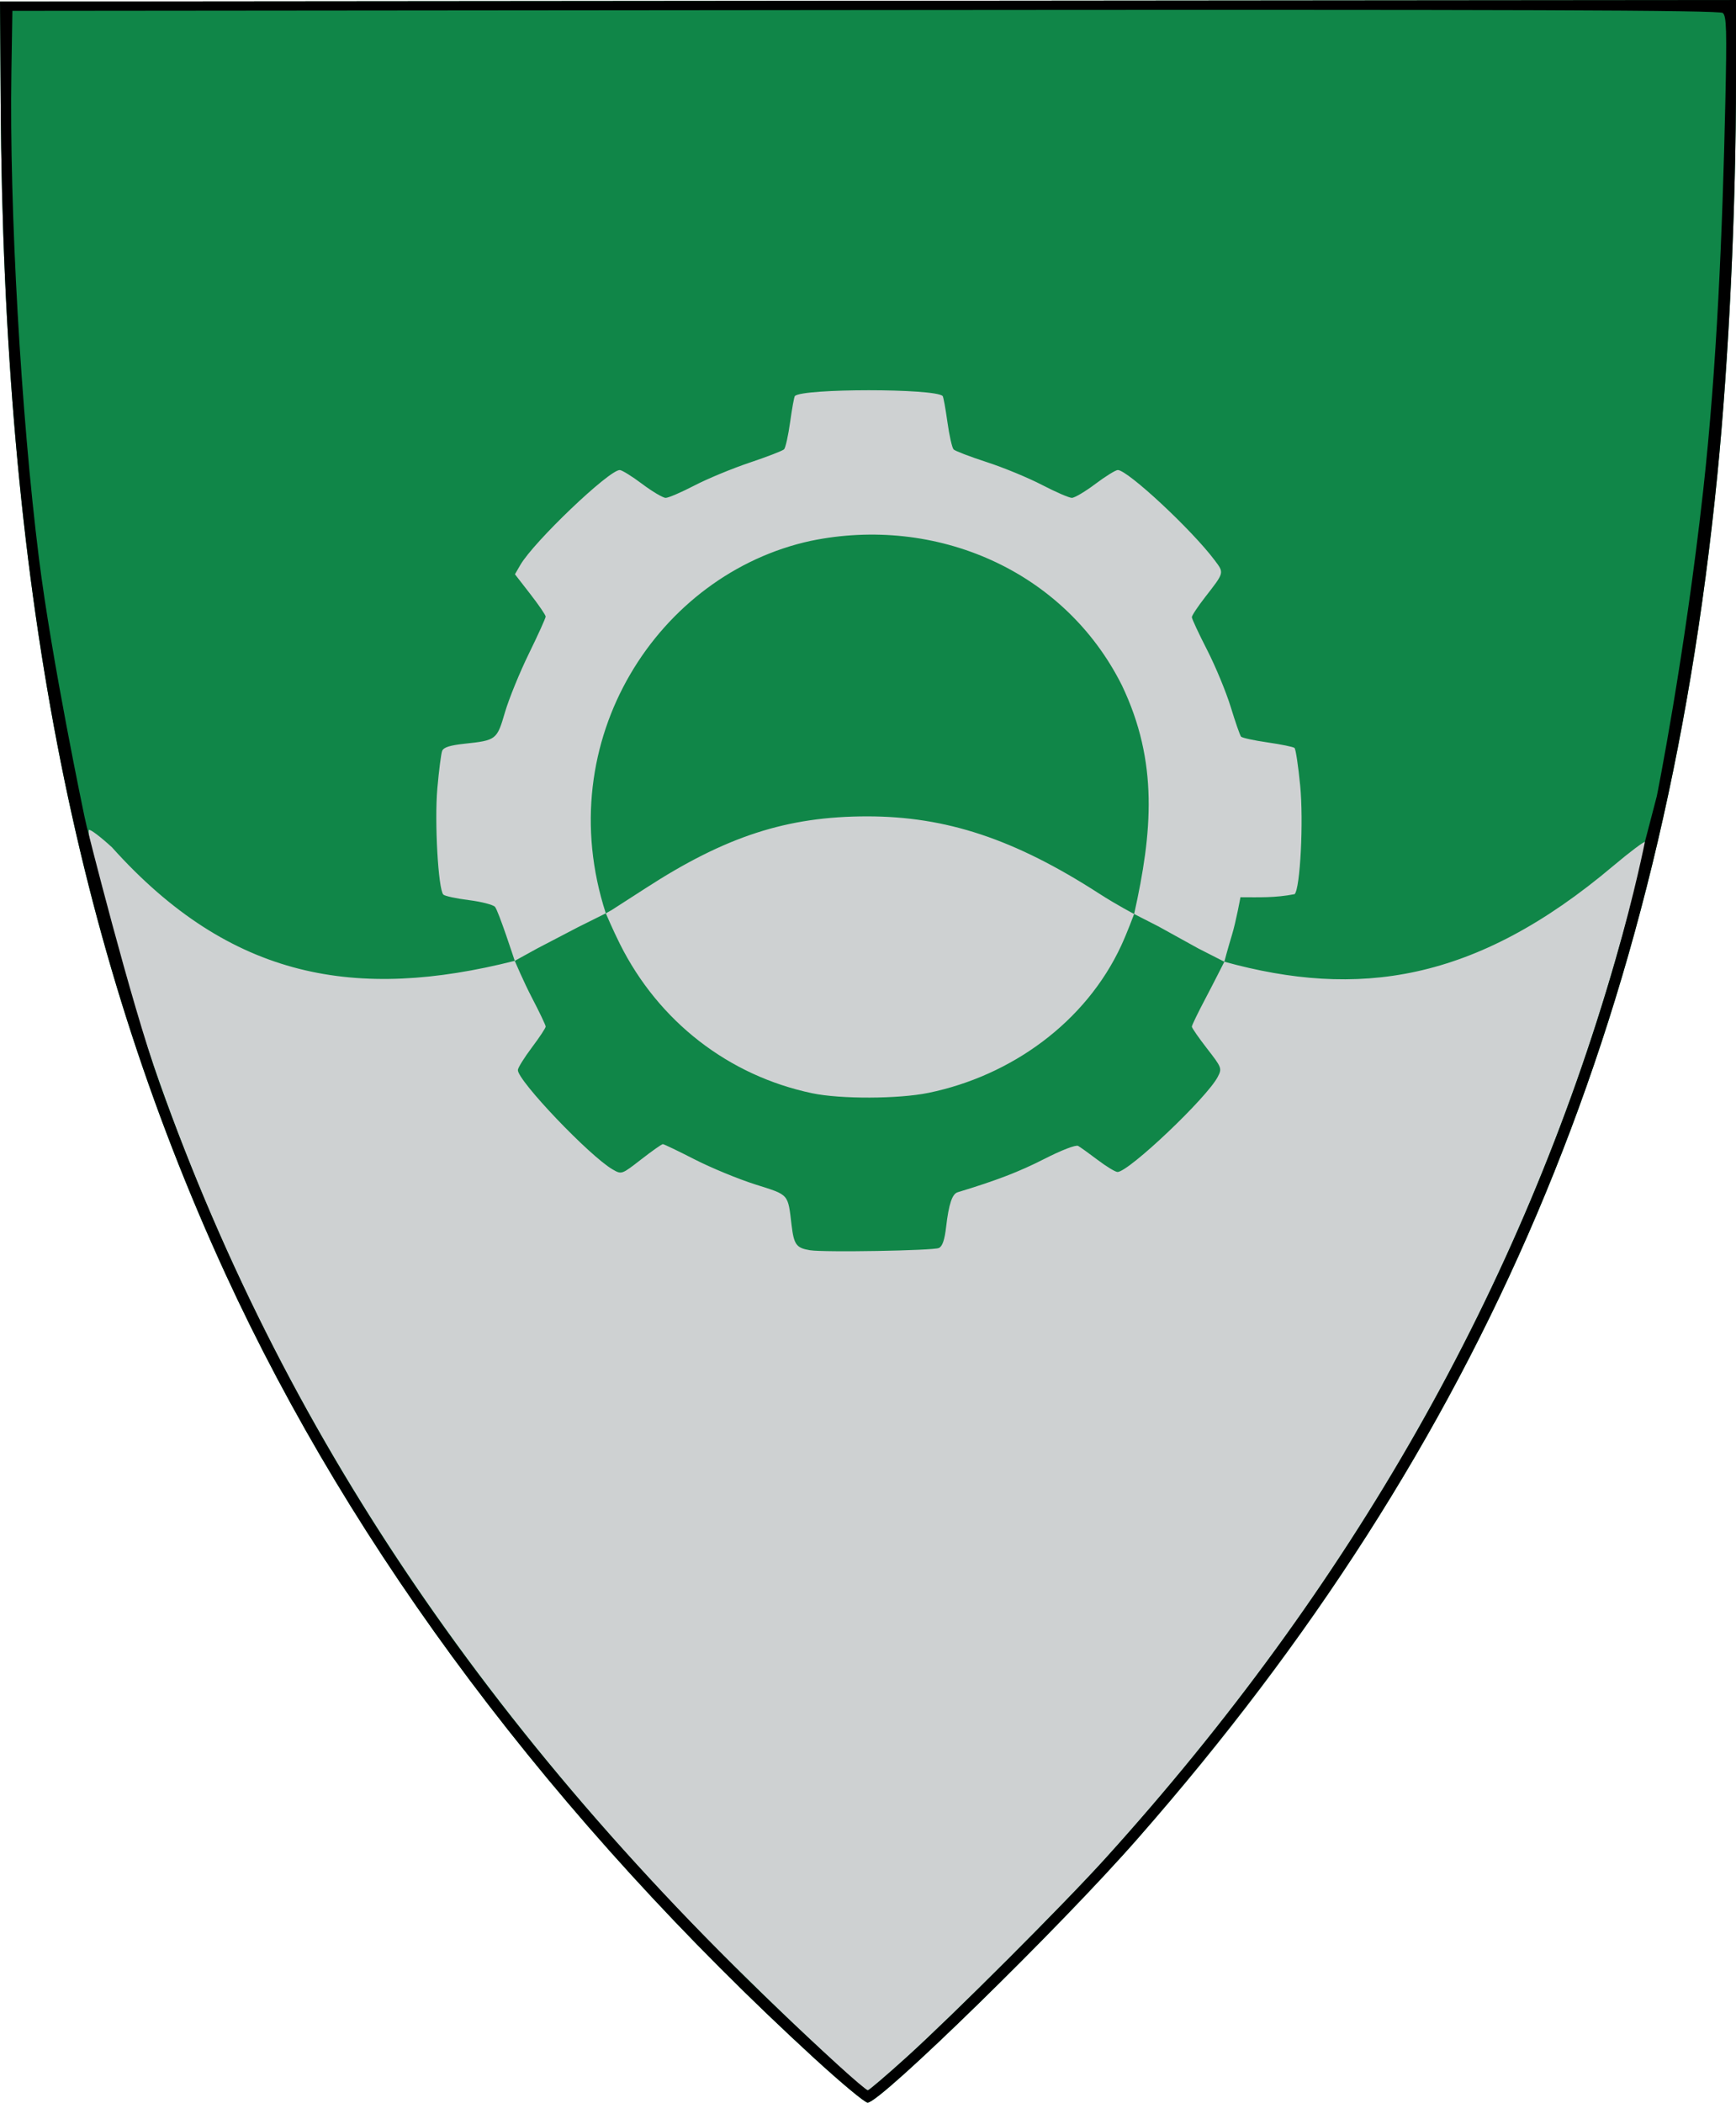 <svg xmlns="http://www.w3.org/2000/svg" width="561.5" height="679.984" viewBox="0 0 148.564 179.912">
    <path style="fill:#ced1d2;stroke-width:.261" d="M72.239 216.488c-4.79-4.312-14.985-14.664-19.351-19.65-15.547-17.752-27.033-36.167-35.066-56.218C9.646 120.214 5.17 99.501 3.229 73.096c-.77-10.474-1.295-31.126-.814-32.027l.297-.558H76.15c66.725 0 73.452.038 73.596.414.4 1.044.025 18.849-.633 30.077-1.083 18.498-4.154 36.768-8.864 52.737-8.289 28.103-22.995 53.67-44.034 76.553-6.751 7.343-19.144 19.225-20.06 19.233-.32.003-1.898-1.221-3.915-3.037z" transform="translate(-1.596 -39.927)"/>
    <path style="fill:#108648;stroke-width:.265" d="M71.314 216.07c-22.335-20.504-39.456-43.301-50.42-67.134C7.868 120.614 1.917 89.643 1.654 48.79l-.057-8.731 74.282-.067 74.282-.066v6.717c0 11.102-.612 24.064-1.607 34.03-4.67 46.782-19.956 82.714-49.581 116.548-6.581 7.516-22.037 22.63-23.129 22.617-.235-.003-2.273-1.7-4.53-3.77zm7.856-.11c4-3.619 13.458-13.074 17.051-17.047 21.046-23.269 35.547-48.81 43.618-76.832 1.646-5.713 2.71-9.948 2.543-10.116-.072-.071-1.298.851-2.725 2.05-11.863 10.022-21.916 11.332-33.283 8.201 0 0 .253-.983.653-2.3.346-1.138.725-3.218.725-3.218 1.593.002 2.959.062 4.636-.264.48-.48.774-6.24.475-9.299-.163-1.673-.381-3.118-.484-3.21-.103-.093-1.137-.305-2.298-.473-1.16-.167-2.185-.39-2.277-.495-.091-.105-.488-1.242-.88-2.527-.394-1.285-1.304-3.485-2.023-4.89-.72-1.403-1.308-2.666-1.308-2.806 0-.14.515-.916 1.144-1.725 1.647-2.119 1.629-2.047.814-3.137-1.942-2.597-7.45-7.728-8.296-7.728-.185 0-1.049.536-1.92 1.19-.871.656-1.776 1.191-2.011 1.191-.235 0-1.384-.498-2.554-1.106-1.17-.609-3.295-1.487-4.725-1.95-1.429-.465-2.706-.953-2.838-1.085-.132-.132-.372-1.189-.533-2.349-.162-1.16-.344-2.16-.407-2.223-.656-.66-11.99-.66-12.646 0-.063.063-.245 1.063-.406 2.223-.161 1.16-.396 2.212-.52 2.337-.126.125-1.45.637-2.943 1.138-1.493.5-3.625 1.384-4.737 1.963-1.113.579-2.215 1.052-2.45 1.052-.236 0-1.14-.535-2.012-1.19-.87-.655-1.735-1.19-1.92-1.19-.93 0-7.37 6.15-8.513 8.13l-.456.789 1.313 1.692c.723.93 1.314 1.797 1.316 1.926 0 .129-.646 1.558-1.438 3.175-.791 1.617-1.712 3.877-2.046 5.02-.686 2.353-.738 2.394-3.455 2.685-1.256.135-1.803.31-1.921.619-.09.237-.275 1.681-.41 3.21-.251 2.867.076 8.642.515 9.081.124.124 1.1.336 2.167.47 1.067.134 2.079.392 2.248.574.29.313 1.694 4.623 1.694 4.623-13.477 3.402-24.273 1.65-34.47-9.714-.989-.91-1.875-1.577-1.971-1.482-.21.21.906 4.896 2.497 10.476 8.654 30.353 24.319 57.06 48.152 82.093 5.015 5.267 15.494 15.265 16.008 15.271.1.001 1.589-1.269 3.307-2.823zm-8.253-69.058c-1.17-.191-1.378-.472-1.578-2.141-.326-2.724-.182-2.563-3.1-3.488-1.46-.462-3.798-1.427-5.2-2.145-1.4-.717-2.624-1.305-2.719-1.305-.095 0-.928.587-1.85 1.304-1.676 1.302-1.678 1.303-2.446.86-1.962-1.132-8.11-7.577-8.11-8.502 0-.185.536-1.049 1.19-1.92.655-.87 1.191-1.682 1.191-1.801 0-.12-.536-1.242-1.19-2.494-.655-1.252-1.458-3.13-1.458-3.13l1.917-1.056 3.492-1.822 2.385-1.188s.604 1.417 1.204 2.618c3.313 6.629 9.29 11.27 16.457 12.777 2.425.51 7.38.494 9.946-.032 7.104-1.457 13.48-6.065 16.509-12.62.51-1.104 1.096-2.686 1.096-2.686l2.08 1.063 3.418 1.889 2.223 1.133s-.968 1.919-1.611 3.136c-.644 1.217-1.17 2.304-1.17 2.416 0 .112.586.957 1.301 1.878 1.26 1.622 1.29 1.697.916 2.42-.925 1.786-7.619 8.139-8.578 8.139-.185 0-.943-.459-1.684-1.02-.741-.56-1.5-1.105-1.686-1.21-.195-.111-1.431.366-2.91 1.122-2.121 1.084-4.088 1.84-7.405 2.845-.464.14-.758 1.023-.98 2.94-.13 1.139-.321 1.693-.627 1.83-.505.224-9.83.385-11.023.19zm.075-60.7c10.656-2.199 21.67 2.49 26.614 12.365 3.14 6.567 2.611 12.556 1.047 19.564 0 0-1.488-.775-3.001-1.751-7.213-4.653-13.07-6.602-19.84-6.602-6.848 0-12.106 1.703-18.956 6.14-1.434.93-2.75 1.777-2.925 1.883-.079.048-.49.273-.49.273-4.82-14.835 4.528-29.058 17.551-31.872Z" transform="translate(-1.596 -39.927)"/>
    <path style="fill:#000;stroke-width:.265" d="M71.314 216.07c-22.334-20.504-39.456-43.301-50.42-67.134C7.868 120.614 1.917 89.643 1.654 48.79l-.057-8.731 74.282-.067 74.282-.066v6.717c0 11.102-.612 24.064-1.607 34.03-4.67 46.782-19.956 82.714-49.581 116.548-6.581 7.516-22.037 22.63-23.129 22.617-.235-.003-2.273-1.7-4.53-3.77zm7.856-.11c4-3.619 13.458-13.074 17.051-17.047 21.046-23.269 35.547-48.81 43.618-76.832 1.695-5.883 2.527-10.131 2.527-10.131l1.017-3.899s2.367-11.745 3.969-26.151c1.17-10.525 1.651-22.19 1.893-33.124.14-6.276.106-7.473-.216-7.74-.292-.243-17.146-.3-73.377-.249l-72.997.067-.084 5.291c-.183 11.623.815 29.223 2.356 41.54 1.096 8.764 3.875 22 3.875 22l.216.963s3.73 14.916 6.213 21.884c11.167 31.335 29.689 58.152 58.067 84.074 1.31 1.196 2.464 2.176 2.565 2.177.1.001 1.589-1.269 3.307-2.823z" transform="translate(-1.596 -39.927)"/>
</svg>
